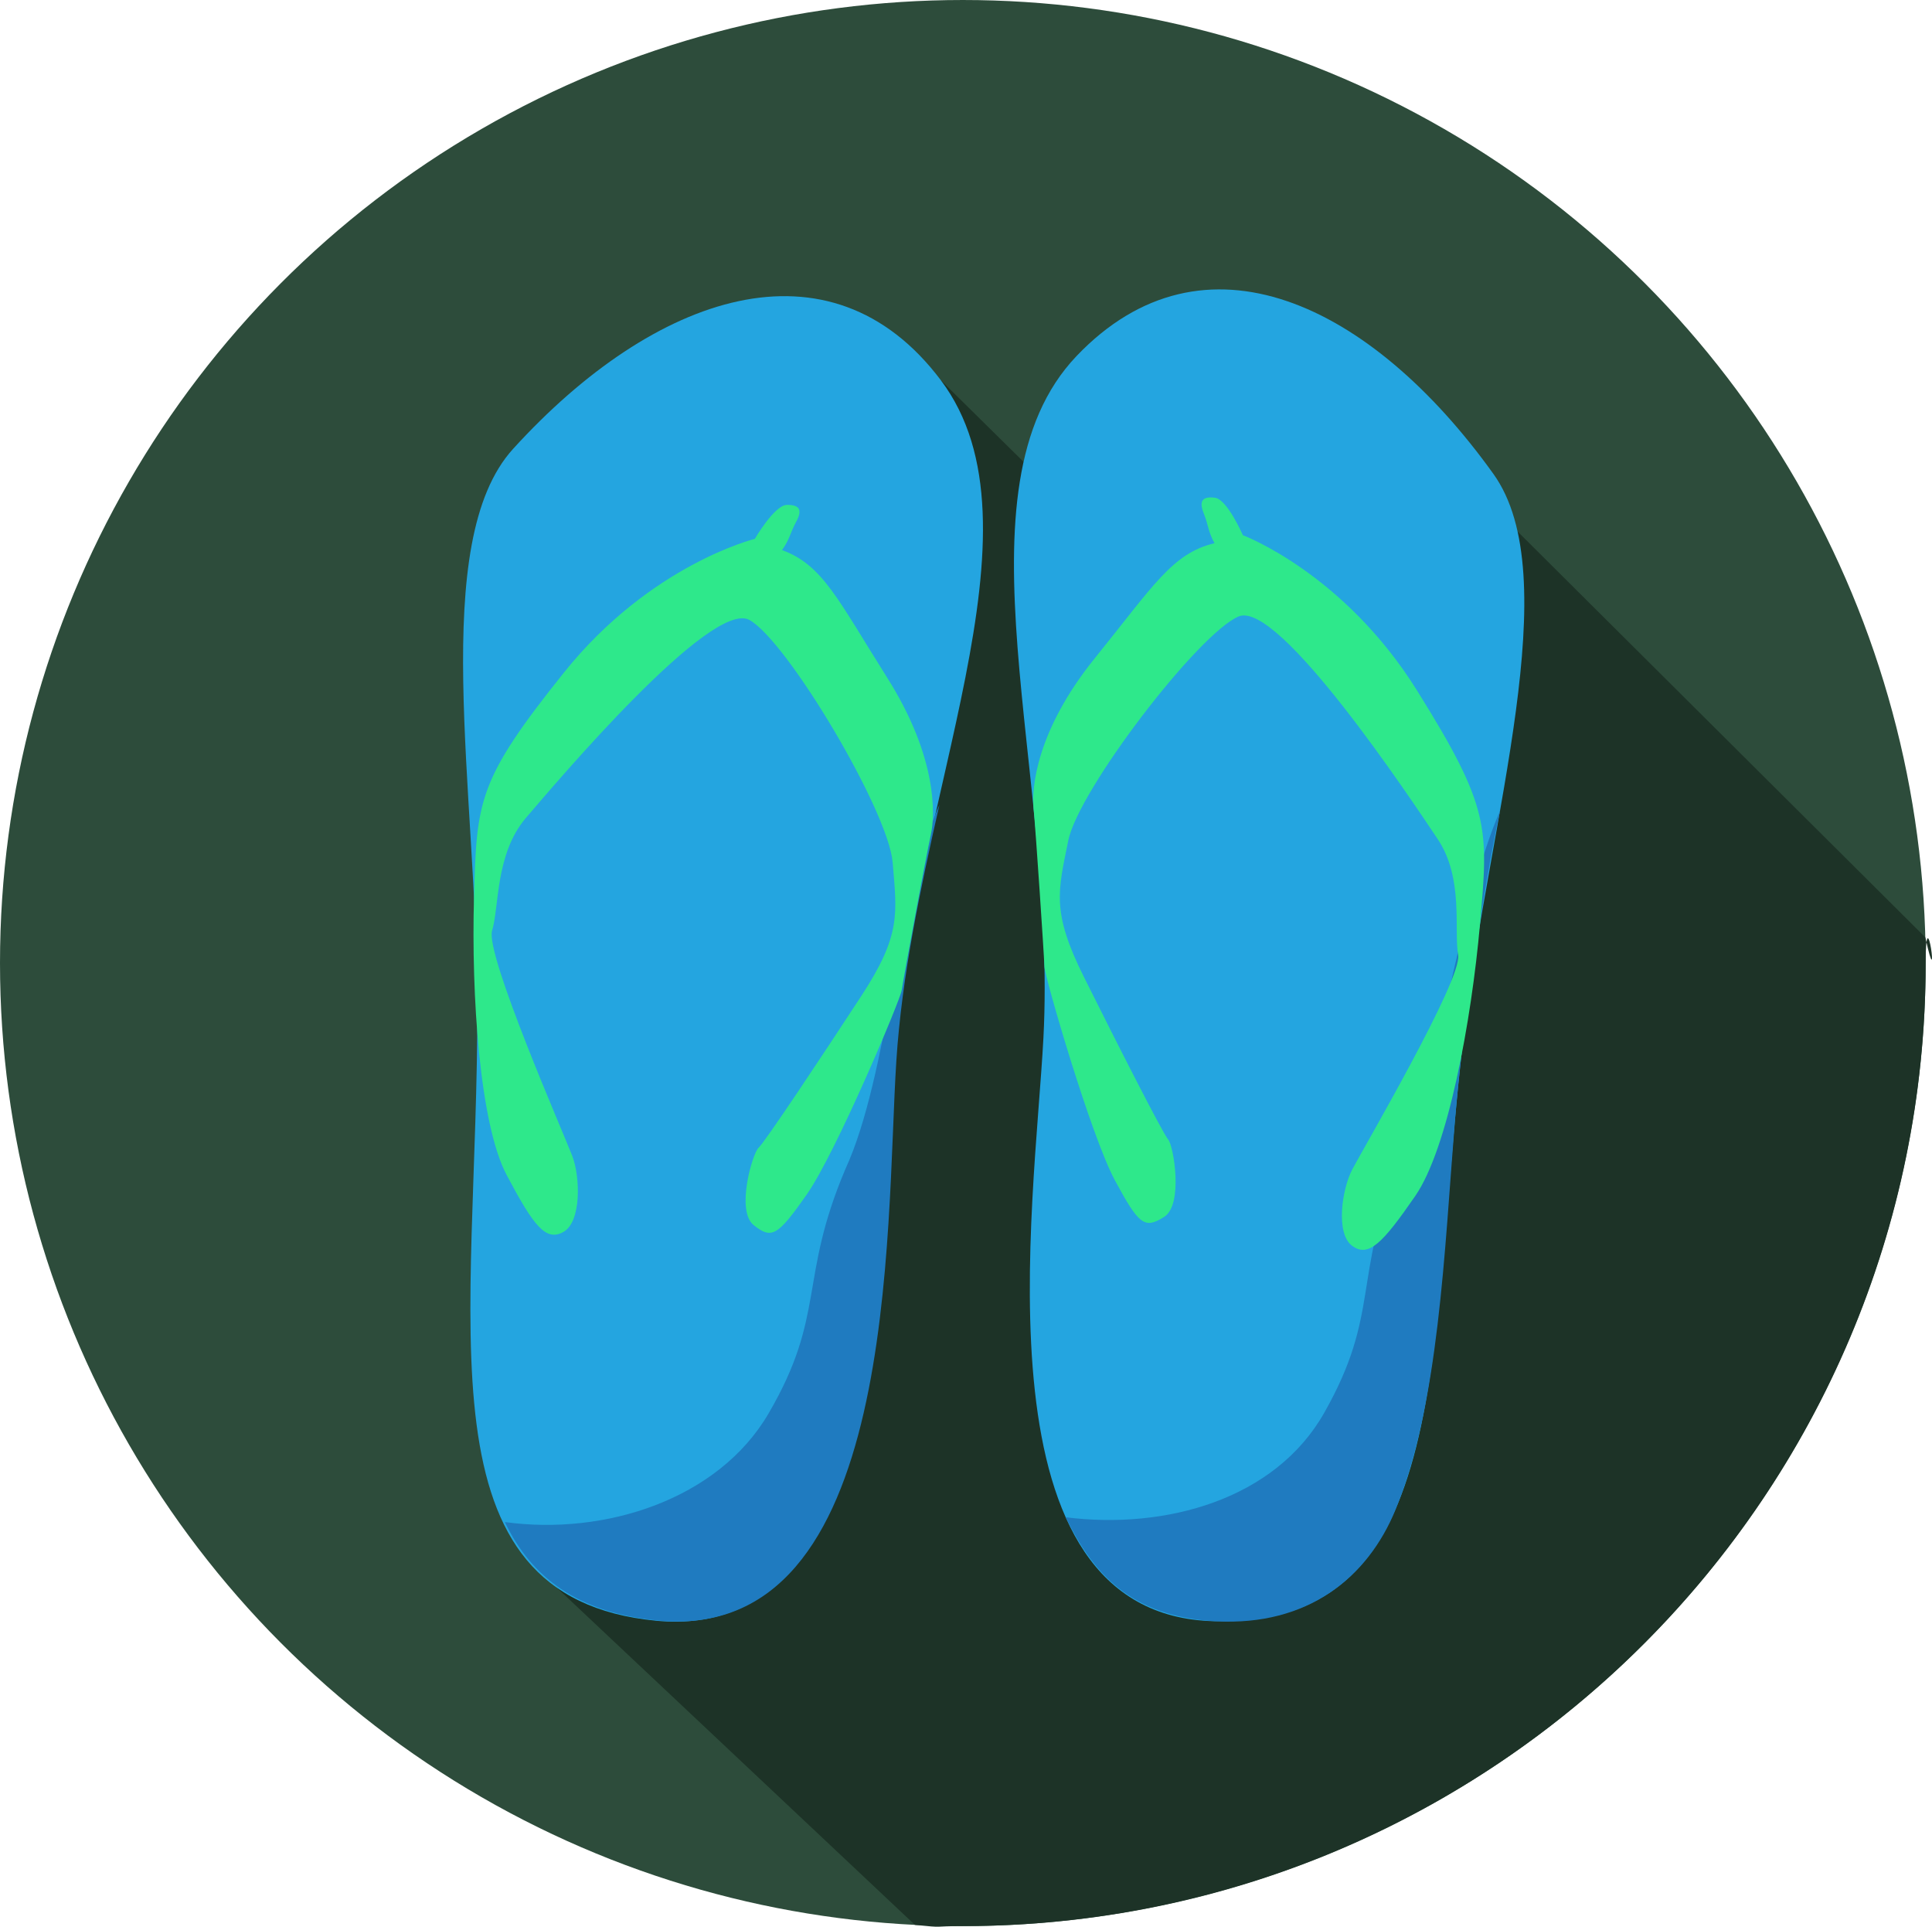 <?xml version="1.0" encoding="utf-8"?>
<!-- Generator: Adobe Illustrator 15.0.0, SVG Export Plug-In . SVG Version: 6.00 Build 0)  -->
<!DOCTYPE svg PUBLIC "-//W3C//DTD SVG 1.1//EN" "http://www.w3.org/Graphics/SVG/1.1/DTD/svg11.dtd">
<svg version="1.1" id="Layer_1" xmlns="http://www.w3.org/2000/svg" xmlns:xlink="http://www.w3.org/1999/xlink" x="0px" y="0px"
	 width="299.564px" height="298.682px" viewBox="0 0 299.564 298.682" enable-background="new 0 0 299.564 298.682"
	 xml:space="preserve">
<circle fill="#2D4C3B" cx="149.291" cy="149.292" r="149.291"/>
<path fill="#1D3327" d="M298.581,149.292c0-11.104,2.246,6.434-0.053-3.979l-99.16-98.688l-18.122,47.199l-35.364-34.88
	L84.547,244.443l57.315,53.957c4.973,0.5,2.324,0.186,7.429,0.186C231.741,298.583,298.581,231.744,298.581,149.292z"/>
<path fill="#24A5E0" d="M138.682,164.507c-1.689,26.18,0.504,90.335-36.918,86.744c-37.426-3.59-27.646-45.729-27.752-95.508
	c-0.072-33.11-7.605-71.712,5.549-86.164c21.923-24.084,49.181-33.411,66.319-10.638
	C163.024,81.718,141.313,123.738,138.682,164.507z"/>
<path fill="#1F7BC0" d="M145.656,124.777c-6.504,14.318-7.857,41.868-14.573,56.45c-7.279,17.164-2.982,22.583-11.908,37.878
	c-7.783,13.35-25.403,18.984-40.896,16.844c4.102,8.599,11.325,14.067,23.783,15.267c37.422,3.589,35.229-60.563,36.919-86.745
	C139.839,151.132,142.741,137.664,145.656,124.777z"/>
<path fill="#24A5E0" d="M161.788,160.871c-1.372,26.196-11.021,89.66,26.564,90.453s32.778-42.198,38.688-91.625
	c3.928-32.879,15.904-70.341,4.523-86.226C212.592,47,186.608,34.561,166.931,55.185C147.254,75.81,163.923,120.07,161.788,160.871z
	"/>
<path fill="#1F7BC0" d="M232.58,125.726c-6.329,14.396-9.271,40.613-15.812,55.274c-7.07,17.253-2.71,22.62-11.446,38.021
	c-7.623,13.438-24.569,18.141-40.087,16.186c4.206,8.549,9.91,15.409,23.363,16.129c14.075,0.753,23.457-6.687,27.801-17.342
	c6.735-16.535,7.526-39.666,9.222-60.616C226.695,160.057,229.822,138.647,232.58,125.726z"/>
<path fill="#2EE88B" d="M188.396,77.162c1.896,0.247,4.317,5.807,4.317,5.807s15.604,5.828,26.987,24.048
	c11.382,18.217,11.106,21.271,9.781,36.244c-1.328,15.001-4.956,34.771-10.041,42.141c-5.086,7.37-7.259,9.604-9.803,7.711
	c-2.547-1.896-1.599-8.673,0.034-11.816c1.636-3.146,17.105-29.536,16.423-33.264c-0.688-3.729,0.913-11.867-3.175-17.956
	c-4.087-6.088-24.639-37.12-30.866-34.512c-6.229,2.61-24.828,26.896-26.414,34.742c-1.586,7.847-2.635,11,2.419,21.128
	c5.05,10.13,12.236,24.281,13.068,25.206s2.408,10.111-0.629,12.01c-3.036,1.896-3.884,1.268-7.633-5.688
	c-3.747-6.951-10.889-31.604-10.925-33.13c-0.038-1.524-1.354-21.287-1.679-24.454c-0.328-3.168,0.391-12.075,9.497-23.346
	c9.105-11.271,12.013-16.26,18.556-17.824c-1.029-1.883-0.904-2.721-1.687-4.67C185.858,77.591,186.5,76.915,188.396,77.162z"/>
<path fill="#2EE88B" d="M122.004,78.27c-1.912,0.024-4.968,5.266-4.968,5.266s-16.177,3.972-29.603,20.736
	c-13.43,16.771-13.512,19.832-13.938,34.86c-0.428,15.055,0.874,35.109,5.065,43.021c4.189,7.911,6.09,10.387,8.837,8.8
	c2.748-1.587,2.596-8.431,1.341-11.743c-1.256-3.312-13.551-31.324-12.435-34.948c1.112-3.622,0.473-11.894,5.238-17.464
	c4.771-5.569,28.795-33.998,34.681-30.68c5.884,3.316,21.525,29.604,22.188,37.582c0.661,7.979,1.333,11.229-4.863,20.7
	c-6.193,9.474-14.981,22.69-15.918,23.515c-0.935,0.819-3.567,9.763-0.772,12c2.795,2.235,3.71,1.709,8.243-4.758
	c4.529-6.47,14.493-30.12,14.71-31.634c0.215-1.511,3.818-20.983,4.516-24.094c0.694-3.104,1.018-12.038-6.715-24.293
	c-7.732-12.256-10.036-17.546-16.354-19.863c1.242-1.75,1.218-2.598,2.219-4.439S123.916,78.245,122.004,78.27z"/>
</svg>
